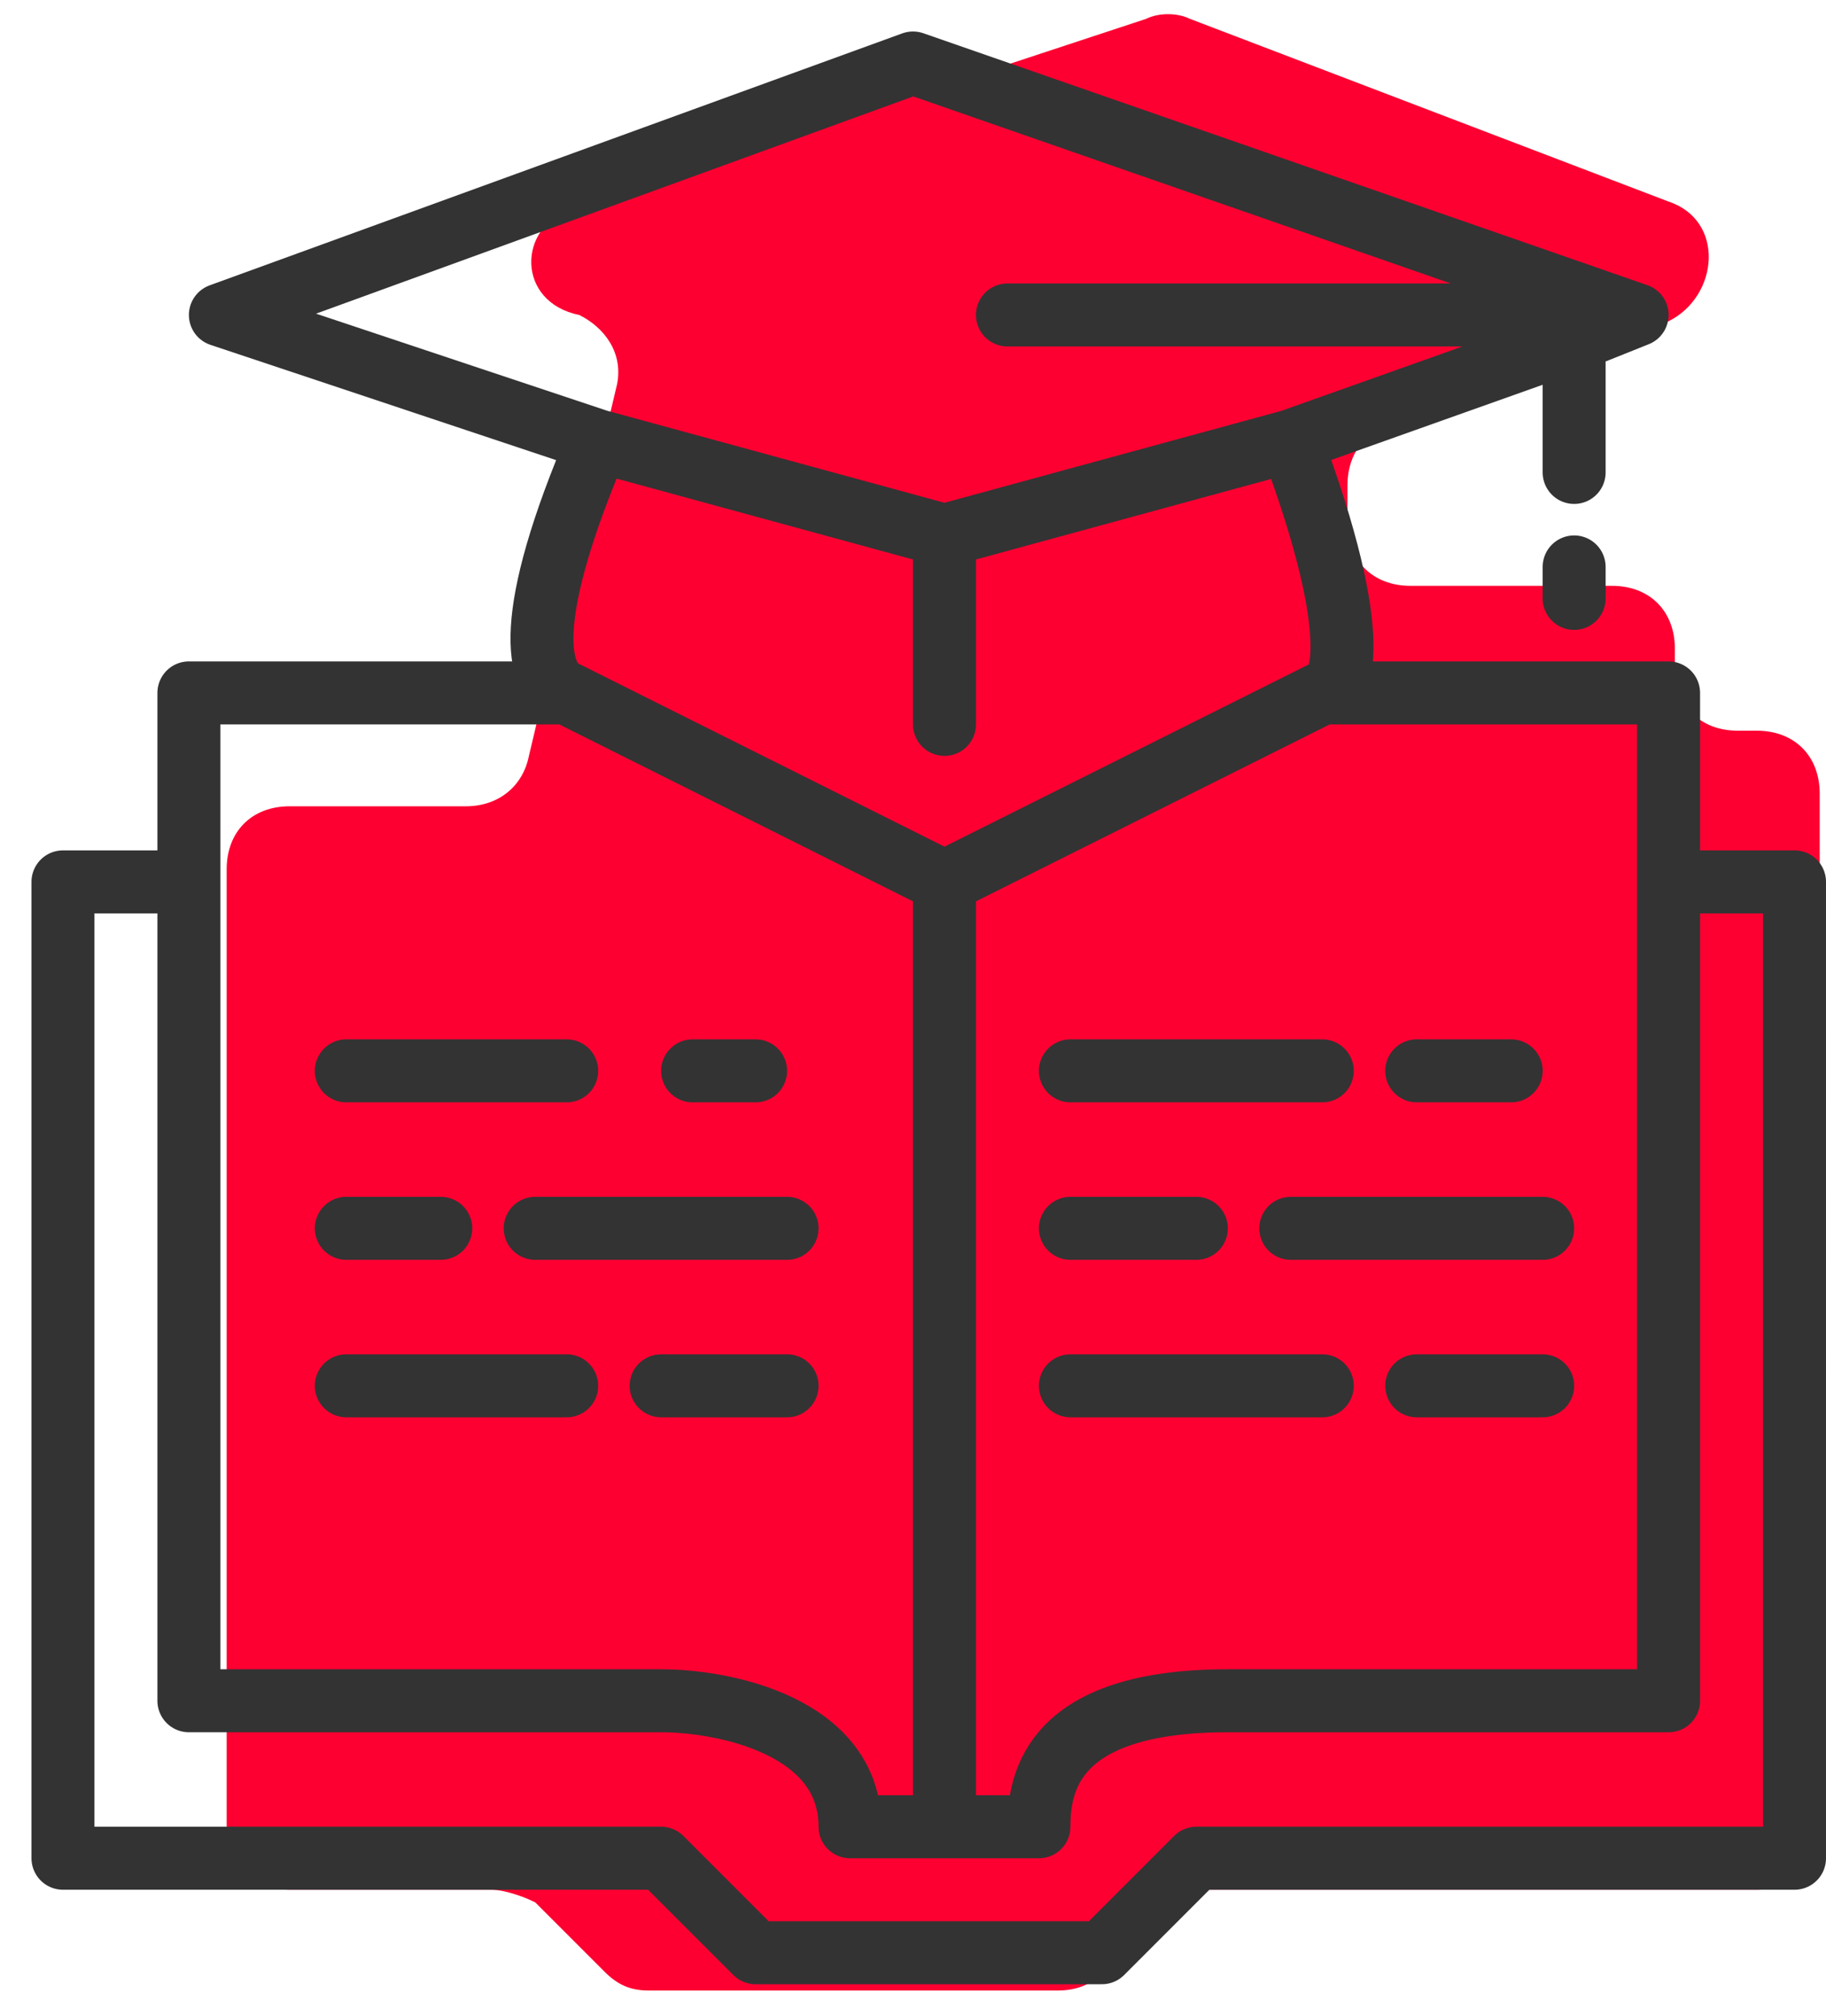 <?xml version="1.0" encoding="utf-8"?>
<!-- Generator: Adobe Illustrator 24.2.1, SVG Export Plug-In . SVG Version: 6.00 Build 0)  -->
<svg version="1.1" id="레이어_1" xmlns="http://www.w3.org/2000/svg" xmlns:xlink="http://www.w3.org/1999/xlink" x="0px"
	 y="0px" viewBox="0 0 29 32" style="enable-background:new 0 0 29 32;" xml:space="preserve">
<style type="text/css">
	.st0{fill:#FD0031;}
	.st1{fill:none;stroke:#333333;stroke-linecap:round;stroke-linejoin:round;}
</style>
<path class="st0" d="M9.1,3.3l9.1-3c0.2-0.1,0.5-0.1,0.7,0l7.6,2.9c0.9,0.3,0.8,1.5,0,1.9L22,6.8c-0.4,0.1-0.6,0.5-0.6,0.9v0.6
	c0,0.6,0.4,1,1,1h3.2c0.6,0,1,0.4,1,1v0.3c0,0.6,0.4,1,1,1h0.3c0.6,0,1,0.4,1,1v1.9V29c0,0.6-0.4,1-1,1H19c-0.3,0-0.6,0.2-0.8,0.4
	l-0.6,0.8c-0.2,0.3-0.5,0.4-0.8,0.4h-6.5c-0.3,0-0.5-0.1-0.7-0.3l-1.1-1.1C8.3,30.1,8,30,7.8,30H4.6c-0.6,0-1-0.4-1-1V13.8
	c0-0.6,0.4-1,1-1h2.8c0.5,0,0.9-0.3,1-0.8l1.4-5.9c0.1-0.5-0.2-0.9-0.6-1.1C8.2,4.8,8.2,3.6,9.1,3.3z"/>
<path class="st1" d="M9,11H3v3 M9,11l6,3 M9,11c-0.5-0.2-0.7-1.2,0.5-4 M21,11h5.5v3 M21,11l-6,3 M21,11c0.3,0,0.7-0.8-0.5-4 M15,14
	v15 M15,29h-1.5c0-1.6-2-2-3-2H3V14 M15,29h1.5c0-0.7,0.2-2,3-2h7V14 M9.5,7L15,8.5 M9.5,7l-6-2l11-4L26,5 M20.5,7L15,8.5 M20.5,7
	L25,5.4 M15,8.5v3 M26,5H16 M26,5l-1,0.4 M25,5.4v2.1 M3,14H1v15.5h9.5L12,31h5.5l1.5-1.5h9.5V14h-2 M5.5,17H9 M11,17h1 M5.5,19.5H7
	 M8.5,19.5h4 M5.5,22c0,0,1.9,0,3.5,0 M10.5,22h2 M17,17h4 M22.5,17H24 M17,19.5h2 M20.5,19.5h4 M17,22c0,0,2.2,0,4,0 M22.5,22h2
	 M25,9v0.5"/>
</svg>
